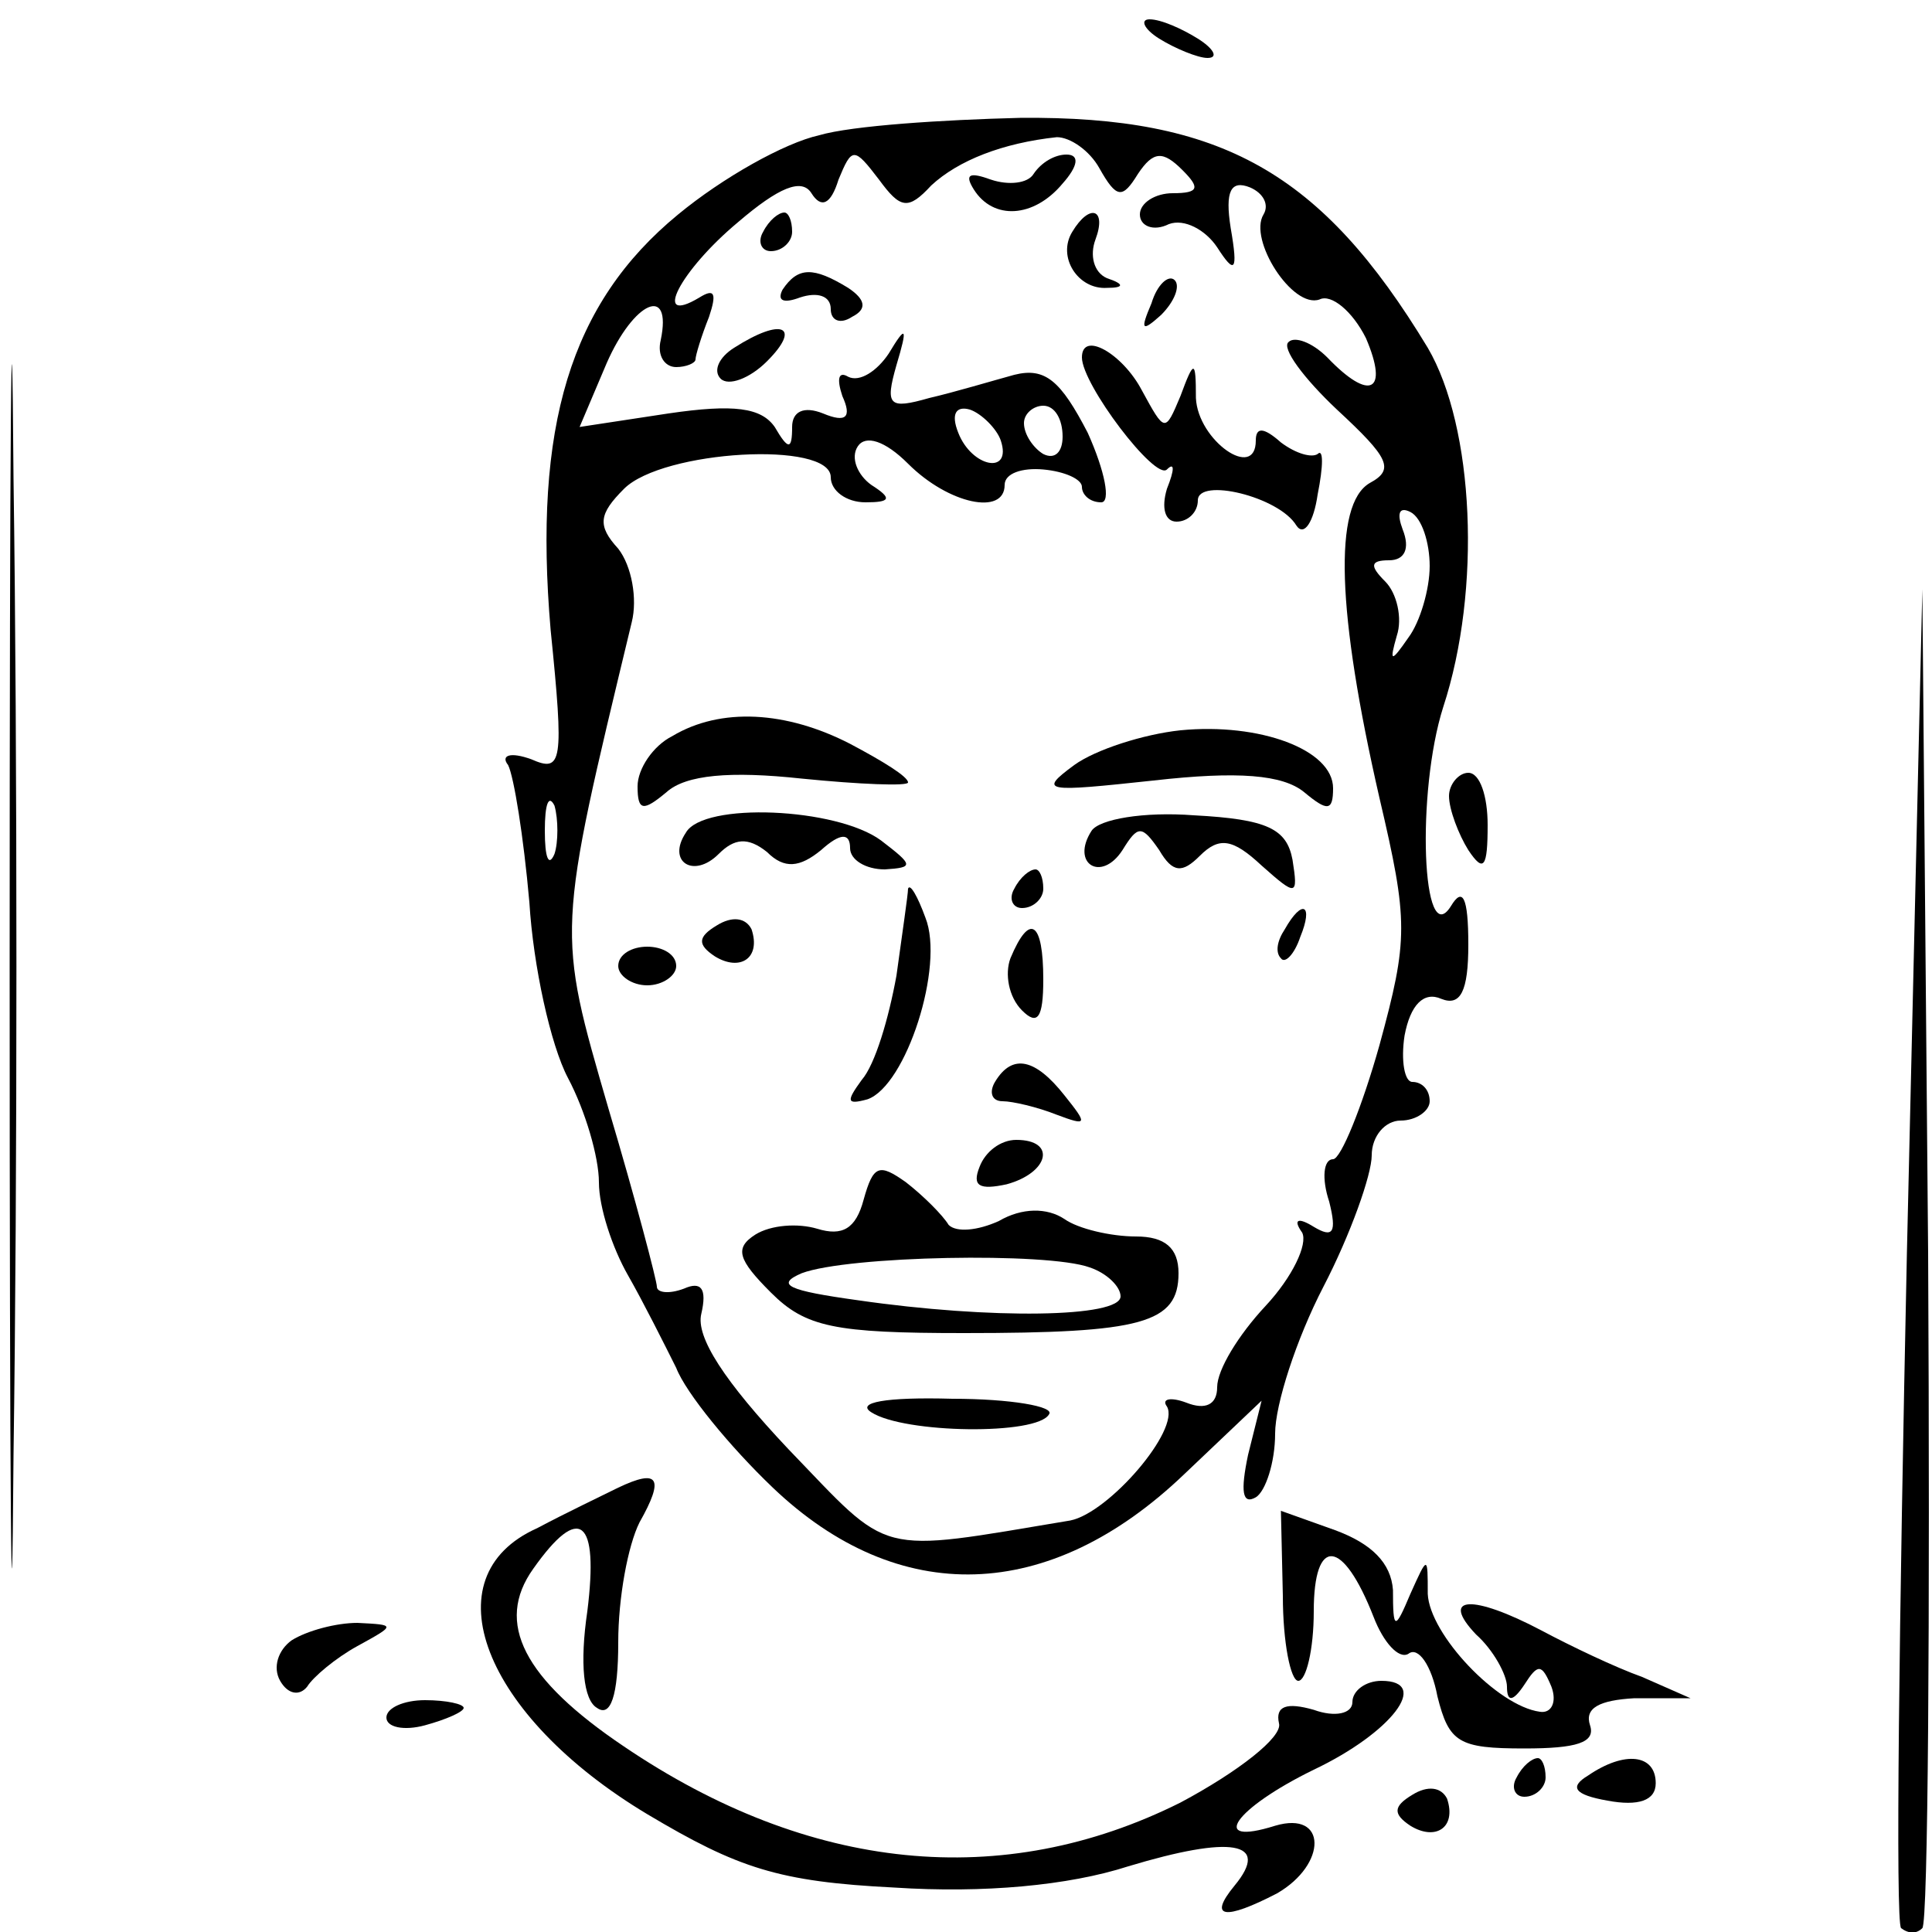 <?xml version="1.0" standalone="no"?>
<!DOCTYPE svg PUBLIC "-//W3C//DTD SVG 20010904//EN"
 "http://www.w3.org/TR/2001/REC-SVG-20010904/DTD/svg10.dtd">
<svg version="1.0" xmlns="http://www.w3.org/2000/svg"
 width="100pt" height="100pt" viewBox="0 0 100 100"
 preserveAspectRatio="xMidYMid meet">
<g transform="translate(0,100) scale(0.1,-0.1)"
fill="#000000" stroke="none">
<path d="M5 500 c0 -278 1 -391 2 -253 2 139 2 367 0 505 -1 139 -2 26 -2
-252z"/>
<path d="M600 980 c8 -5 20 -10 25 -10 6 0 3 5 -5 10 -8 5 -19 10 -25 10 -5 0
-3 -5 5 -10z"/>
<path d="M424 930 c-18 -4 -50 -22 -73 -41 -56 -46 -75 -110 -66 -215 7 -69 6
-74 -10 -67 -11 4 -16 2 -12 -3 3 -6 8 -37 11 -71 2 -33 11 -74 20 -91 9 -17
16 -41 16 -54 0 -13 7 -34 15 -48 8 -14 19 -36 25 -48 5 -13 28 -41 50 -62 65
-62 143 -60 213 7 l40 38 -7 -28 c-4 -19 -3 -26 4 -22 5 3 10 18 10 33 0 15
11 49 25 76 14 27 25 58 25 68 0 10 7 18 15 18 8 0 15 5 15 10 0 6 -4 10 -9
10 -4 0 -6 11 -4 24 3 16 10 23 19 19 10 -4 14 4 14 28 0 25 -3 30 -9 20 -15
-24 -18 59 -4 103 20 61 16 145 -8 186 -55 91 -107 120 -211 119 -40 -1 -87
-4 -104 -9z m145 -17 c9 -16 12 -16 20 -3 8 12 13 12 23 2 9 -9 9 -12 -5 -12
-9 0 -17 -5 -17 -11 0 -6 7 -9 15 -5 8 3 19 -3 25 -12 9 -14 11 -13 7 10 -3
19 0 25 10 21 7 -3 10 -9 7 -14 -8 -13 15 -49 29 -44 6 3 17 -6 24 -20 12 -28
2 -33 -20 -10 -8 8 -17 11 -20 8 -4 -3 8 -19 25 -35 27 -25 30 -31 17 -38 -19
-11 -17 -67 5 -163 15 -64 15 -73 0 -128 -9 -32 -20 -59 -24 -59 -5 0 -6 -10
-2 -22 4 -16 2 -19 -8 -13 -8 5 -11 4 -6 -3 3 -6 -5 -23 -19 -38 -14 -15 -25
-33 -25 -42 0 -9 -6 -12 -16 -8 -8 3 -13 2 -10 -2 7 -12 -30 -55 -50 -59 -102
-17 -92 -19 -146 37 -33 35 -48 58 -45 70 3 13 0 17 -9 13 -8 -3 -14 -2 -14 1
0 3 -11 45 -25 92 -27 93 -27 90 12 252 3 12 0 29 -7 38 -11 12 -10 18 3 31
20 20 107 25 107 6 0 -7 8 -13 18 -13 13 0 14 2 3 9 -7 5 -11 14 -7 20 4 6 14
3 26 -9 21 -21 50 -27 50 -11 0 6 9 9 20 8 11 -1 20 -5 20 -9 0 -4 4 -8 10 -8
5 0 2 16 -7 36 -14 27 -22 34 -38 30 -11 -3 -31 -9 -44 -12 -21 -6 -23 -4 -17
17 6 20 5 21 -4 6 -6 -9 -15 -15 -21 -12 -5 3 -6 -1 -3 -10 5 -11 2 -14 -10
-9 -10 4 -16 1 -16 -7 0 -12 -2 -12 -9 0 -7 10 -21 12 -55 7 l-46 -7 14 33
c14 32 34 41 28 12 -2 -8 2 -14 8 -14 5 0 10 2 10 4 0 2 3 12 7 22 4 12 3 15
-5 10 -25 -15 -10 14 20 39 21 18 33 23 38 15 5 -8 10 -6 14 7 7 17 8 17 21 0
11 -15 15 -16 27 -3 14 13 37 22 65 25 7 0 17 -7 22 -16z m-51 -141 c6 -18
-15 -14 -22 4 -4 10 -1 14 6 12 6 -2 14 -10 16 -16z m32 2 c0 -8 -4 -12 -10
-9 -5 3 -10 10 -10 16 0 5 5 9 10 9 6 0 10 -7 10 -16z m190 -67 c0 -12 -5 -29
-11 -37 -9 -13 -10 -13 -6 1 3 9 0 22 -6 28 -8 8 -8 11 2 11 8 0 11 6 7 16 -3
8 -2 12 4 9 6 -3 10 -16 10 -28z m-453 -149 c-3 -7 -5 -2 -5 12 0 14 2 19 5
13 2 -7 2 -19 0 -25z"/>
<path d="M535 910 c-3 -5 -13 -6 -22 -3 -11 4 -14 3 -9 -5 10 -16 31 -15 46 3
8 9 9 15 2 15 -6 0 -13 -4 -17 -10z"/>
<path d="M395 880 c-3 -5 -1 -10 4 -10 6 0 11 5 11 10 0 6 -2 10 -4 10 -3 0
-8 -4 -11 -10z"/>
<path d="M555 880 c-8 -13 3 -30 18 -29 9 0 9 2 0 5 -7 3 -9 12 -6 20 6 16 -3
19 -12 4z"/>
<path d="M405 850 c-3 -6 1 -7 9 -4 9 3 16 1 16 -6 0 -6 5 -8 11 -4 8 4 7 9
-2 15 -18 11 -26 11 -34 -1z"/>
<path d="M596 843 c-6 -14 -5 -15 5 -6 7 7 10 15 7 18 -3 3 -9 -2 -12 -12z"/>
<path d="M380 820 c-8 -5 -11 -12 -7 -16 4 -4 15 0 24 9 18 18 8 23 -17 7z"/>
<path d="M560 815 c0 -14 38 -64 44 -58 4 4 4 0 0 -10 -3 -10 -1 -17 5 -17 6
0 11 5 11 11 0 12 42 2 51 -13 4 -6 9 2 11 16 3 15 3 24 0 21 -3 -2 -11 0 -19
6 -9 8 -13 8 -13 1 0 -21 -30 0 -31 22 0 20 -1 20 -8 1 -8 -19 -8 -19 -20 3
-10 19 -31 31 -31 17z"/>
<path d="M348 619 c-10 -5 -18 -17 -18 -26 0 -13 3 -13 15 -3 10 9 33 11 70 7
30 -3 55 -4 55 -2 0 3 -13 11 -30 20 -33 17 -67 19 -92 4z"/>
<path d="M611 622 c-19 -2 -44 -10 -55 -18 -19 -14 -15 -14 41 -8 44 5 67 3
78 -6 12 -10 15 -10 15 2 0 20 -38 34 -79 30z"/>
<path d="M355 569 c-10 -15 4 -24 17 -11 8 8 15 9 25 1 9 -9 17 -8 28 1 10 9
15 9 15 1 0 -6 8 -11 18 -11 15 1 15 2 -2 15 -23 17 -92 20 -101 4z"/>
<path d="M565 570 c-11 -17 5 -27 16 -10 8 13 10 13 19 0 7 -12 12 -12 21 -3
10 10 17 9 32 -5 18 -16 19 -16 16 3 -3 16 -13 21 -51 23 -26 2 -49 -2 -53 -8z"/>
<path d="M525 540 c-3 -5 -1 -10 4 -10 6 0 11 5 11 10 0 6 -2 10 -4 10 -3 0
-8 -4 -11 -10z"/>
<path d="M470 540 c0 -3 -3 -23 -6 -45 -4 -22 -11 -46 -18 -54 -8 -11 -8 -13
3 -10 20 7 40 69 30 94 -4 11 -8 18 -9 15z"/>
<path d="M371 521 c-10 -6 -10 -10 -1 -16 13 -8 24 -1 19 14 -3 6 -10 7 -18 2z"/>
<path d="M665 519 c-4 -6 -5 -12 -2 -15 2 -3 7 2 10 11 7 17 1 20 -8 4z"/>
<path d="M523 504 c-3 -8 -1 -20 6 -27 8 -8 11 -4 11 16 0 30 -7 35 -17 11z"/>
<path d="M320 500 c0 -5 7 -10 15 -10 8 0 15 5 15 10 0 6 -7 10 -15 10 -8 0
-15 -4 -15 -10z"/>
<path d="M515 440 c-3 -5 -2 -10 4 -10 5 0 18 -3 28 -7 16 -6 16 -5 4 10 -15
19 -27 22 -36 7z"/>
<path d="M507 396 c-4 -10 0 -12 14 -9 22 6 26 23 5 23 -8 0 -16 -6 -19 -14z"/>
<path d="M447 379 c-4 -15 -11 -19 -24 -15 -10 3 -24 2 -32 -3 -11 -7 -9 -13
8 -30 18 -18 33 -21 100 -21 92 0 111 5 111 31 0 13 -7 19 -22 19 -13 0 -30 4
-37 9 -9 6 -22 6 -34 -1 -11 -5 -22 -6 -26 -2 -3 5 -13 15 -22 22 -14 10 -17
9 -22 -9z m117 -35 c9 -3 16 -10 16 -15 0 -11 -67 -12 -136 -2 -36 5 -43 8
-29 14 24 9 127 11 149 3z"/>
<path d="M451 269 c17 -11 86 -12 92 -1 3 4 -20 8 -50 8 -35 1 -50 -2 -42 -7z"/>
<path d="M987 351 c-4 -189 -6 -346 -3 -349 4 -3 8 -3 11 0 3 3 4 160 3 349
l-3 344 -8 -344z"/>
<path d="M750 588 c0 -7 5 -20 10 -28 8 -12 10 -9 10 13 0 15 -4 27 -10 27 -5
0 -10 -6 -10 -12z"/>
<path d="M320 230 c-8 -4 -27 -13 -42 -21 -56 -25 -28 -97 57 -148 47 -28 68
-35 128 -38 46 -3 90 1 121 11 53 16 74 13 55 -10 -14 -17 -5 -18 22 -4 26 15
26 43 -1 35 -35 -11 -21 9 20 29 40 19 61 46 35 46 -8 0 -15 -5 -15 -11 0 -6
-9 -8 -20 -4 -14 4 -20 2 -18 -7 2 -7 -21 -25 -51 -41 -92 -46 -192 -36 -288
29 -52 35 -67 64 -47 92 24 34 34 26 28 -22 -4 -27 -2 -46 5 -50 7 -5 11 6 11
34 0 23 5 50 11 62 13 23 10 28 -11 18z"/>
<path d="M664 174 c0 -24 4 -44 8 -44 4 0 8 16 8 36 0 39 15 38 31 -3 5 -13
13 -22 18 -19 5 4 12 -6 15 -22 6 -24 11 -27 45 -27 27 0 37 3 34 12 -3 9 5
13 23 14 l29 0 -25 11 c-14 5 -37 16 -52 24 -36 19 -53 18 -34 -2 9 -8 16 -21
16 -27 0 -8 3 -8 9 1 7 11 9 11 14 -1 3 -8 0 -14 -6 -13 -22 3 -57 40 -58 61
0 20 0 20 -9 0 -8 -19 -9 -19 -9 2 -1 14 -11 24 -30 31 l-28 10 1 -44z"/>
<path d="M151 151 c-7 -5 -10 -14 -6 -21 4 -7 10 -8 14 -3 3 5 15 15 26 21 20
11 20 11 0 12 -11 0 -26 -4 -34 -9z"/>
<path d="M200 111 c0 -5 9 -7 20 -4 11 3 20 7 20 9 0 2 -9 4 -20 4 -11 0 -20
-4 -20 -9z"/>
<path d="M785 80 c-3 -5 -1 -10 4 -10 6 0 11 5 11 10 0 6 -2 10 -4 10 -3 0 -8
-4 -11 -10z"/>
<path d="M822 81 c-10 -6 -7 -10 10 -13 16 -3 25 0 25 9 0 15 -16 17 -35 4z"/>
<path d="M731 71 c-10 -6 -10 -10 -1 -16 13 -8 24 -1 19 14 -3 6 -10 7 -18 2z"/>
</g>
</svg>
